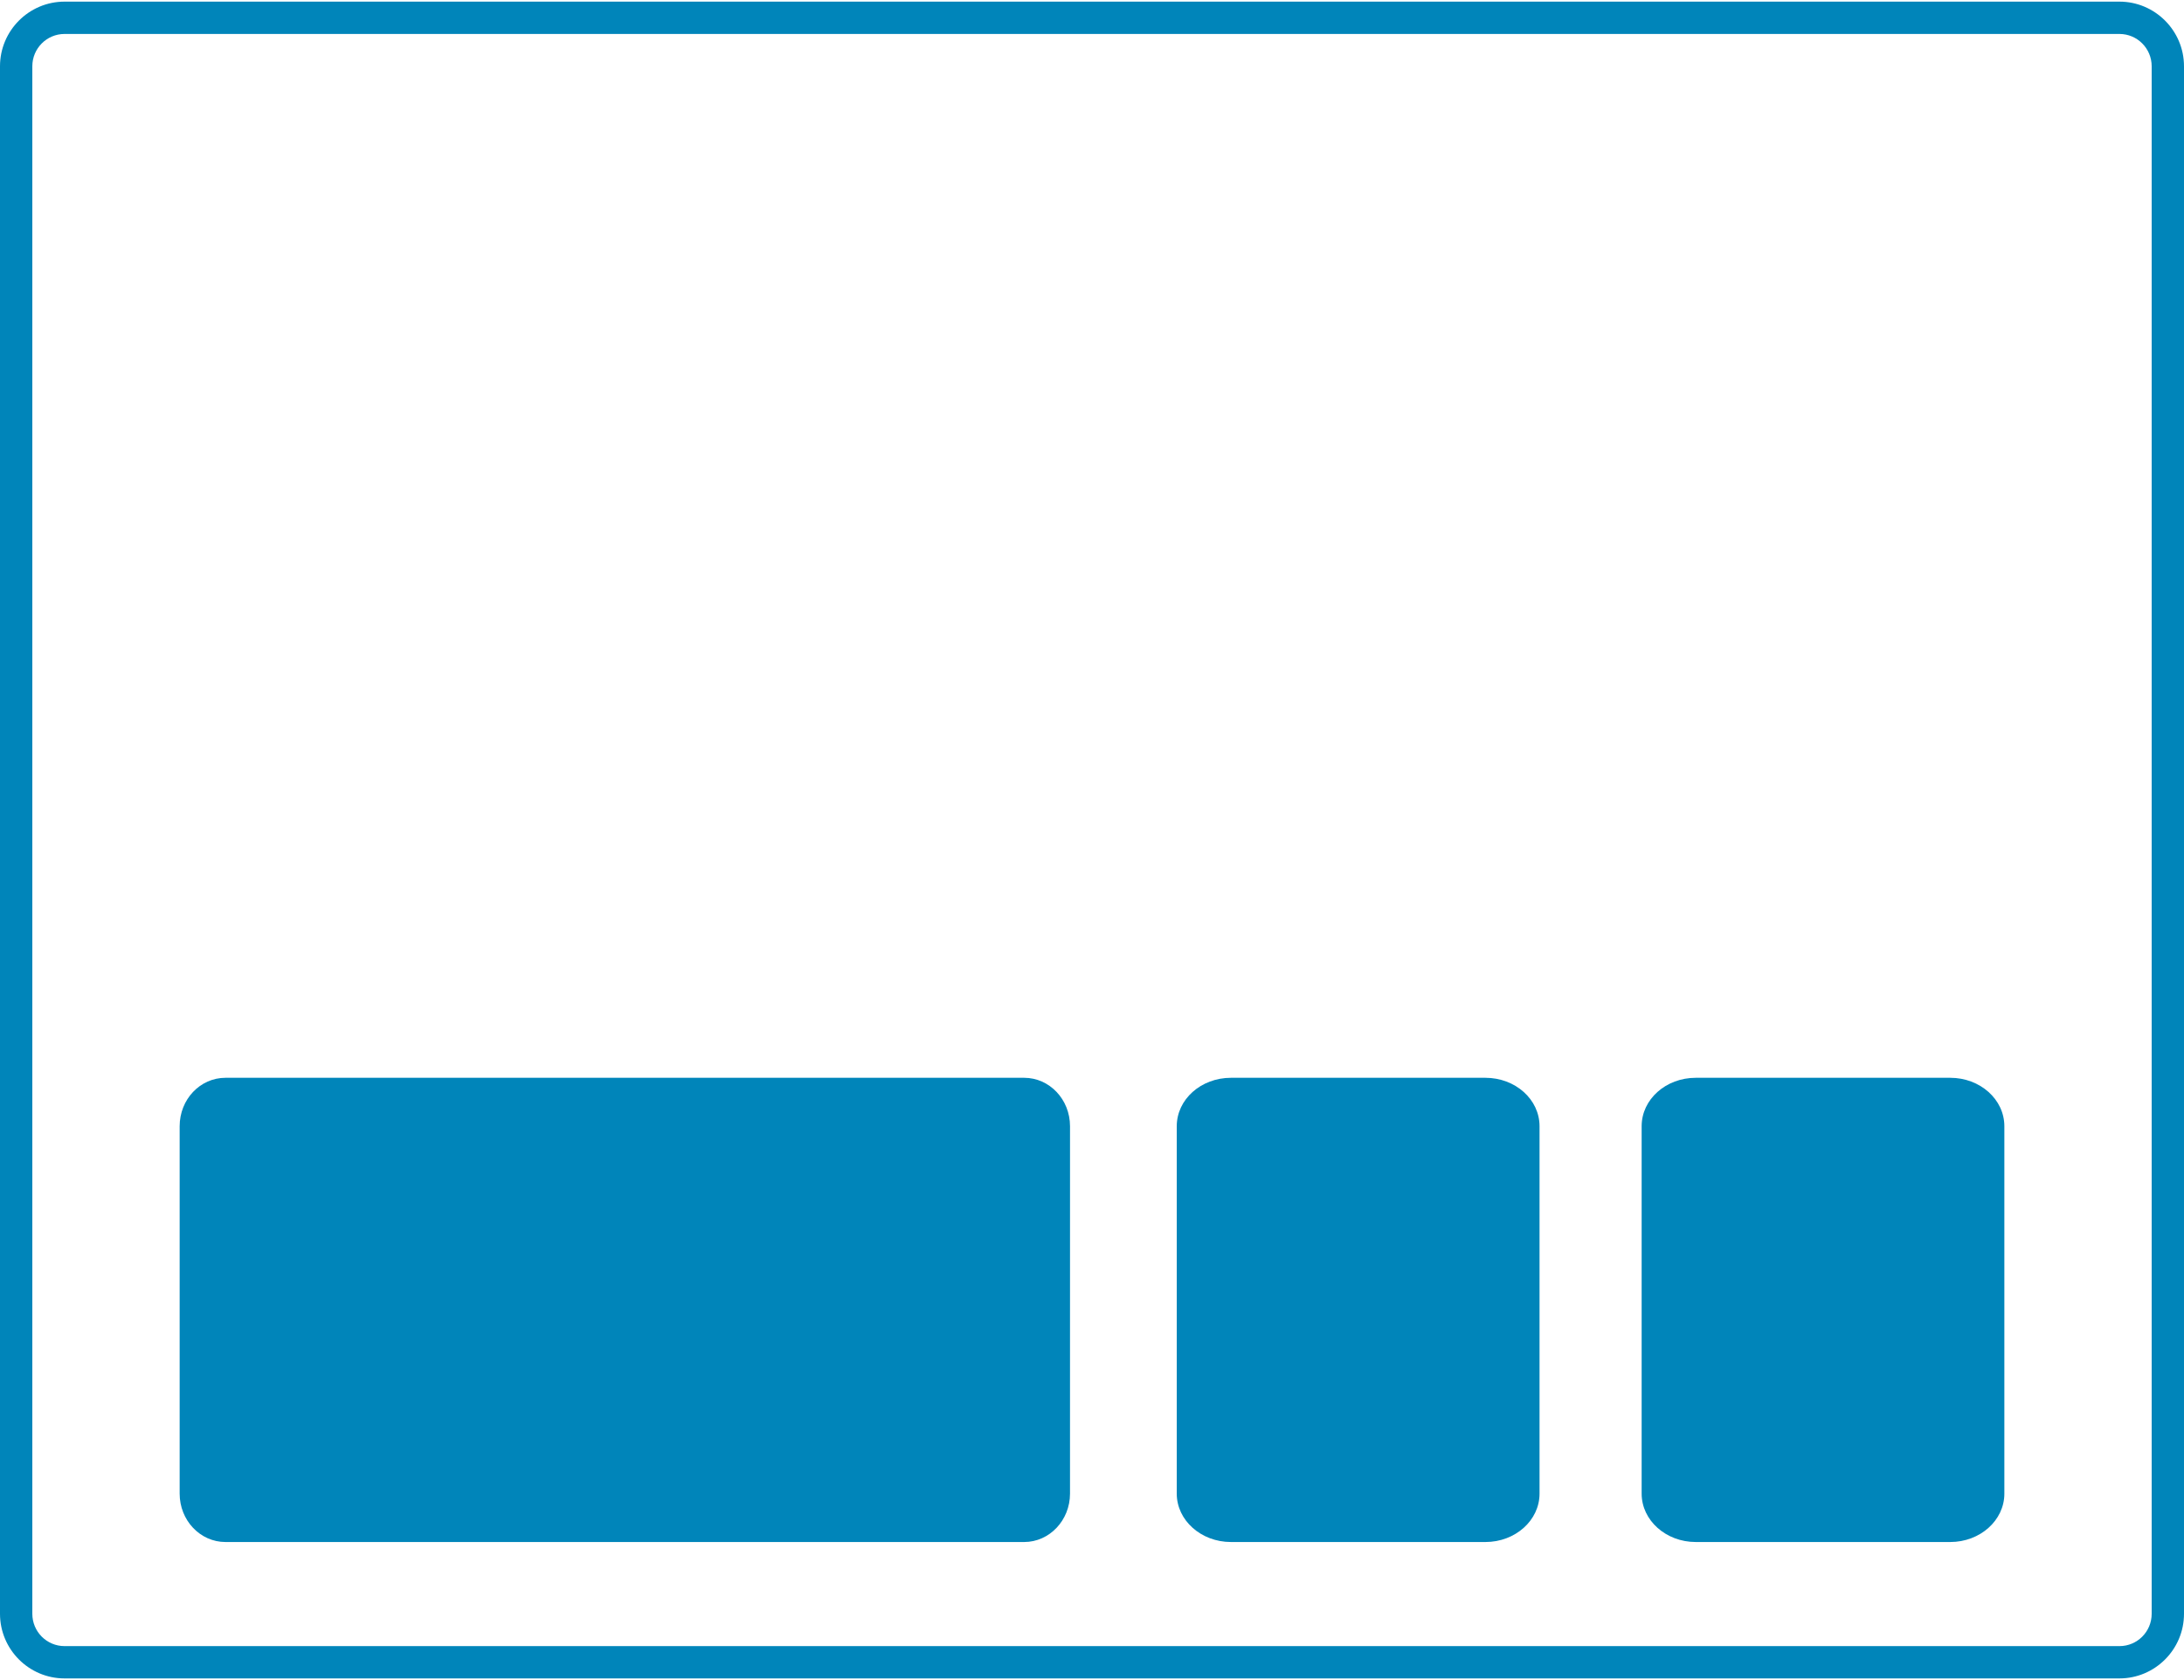 <?xml version="1.0" encoding="utf-8"?>
<!-- Generator: Adobe Illustrator 16.0.0, SVG Export Plug-In . SVG Version: 6.00 Build 0)  -->
<!DOCTYPE svg PUBLIC "-//W3C//DTD SVG 1.1//EN" "http://www.w3.org/Graphics/SVG/1.1/DTD/svg11.dtd">
<svg version="1.1" id="Layer_1" xmlns="http://www.w3.org/2000/svg" xmlns:xlink="http://www.w3.org/1999/xlink" x="0px" y="0px"
	 width="130px" height="100px" viewBox="0 0 130 100" style="enable-background:new 0 0 130 100;" xml:space="preserve">
<g>
	<g>
		<path style="fill:#0085BA;" d="M126.157,99.902H3.843C1.726,99.902,0,98.178,0,96.055V3.945c0-2.122,1.726-3.848,3.843-3.848
			h122.314c2.116,0,3.843,1.726,3.843,3.848v92.11C130,98.178,128.273,99.902,126.157,99.902z M3.843,2.021
			c-1.059,0-1.919,0.86-1.919,1.924v92.11c0,1.064,0.86,1.924,1.919,1.924h122.314c1.06,0,1.919-0.858,1.919-1.924V3.945
			c0-1.064-0.859-1.924-1.919-1.924H3.843z"/>
	</g>
	<g>
		<g>
			<g>
				<path style="fill:#0085BA;" d="M63.691,88.904c0,1.588-1.224,2.879-2.729,2.879h-47.54c-1.511,0-2.728-1.291-2.728-2.879V67.035
					c0-1.598,1.217-2.883,2.728-2.883h47.541c1.505,0,2.729,1.285,2.729,2.883L63.691,88.904L63.691,88.904z"/>
			</g>
		</g>
		<g>
			<path style="fill:#0085BA;" d="M91.639,88.904c0,1.588-1.439,2.879-3.221,2.879H73.271c-1.779,0-3.226-1.291-3.226-2.879V67.035
				c0-1.6,1.445-2.883,3.226-2.883h15.146c1.78,0,3.222,1.283,3.222,2.883V88.904L91.639,88.904z"/>
		</g>
		<g>
			<path style="fill:#0085BA;" d="M119.307,88.904c0,1.588-1.441,2.879-3.221,2.879h-15.148c-1.778,0-3.221-1.291-3.221-2.879
				V67.035c0-1.6,1.441-2.883,3.221-2.883h15.148c1.777,0,3.221,1.283,3.221,2.883V88.904z"/>
		</g>
	</g>
</g>
</svg>
